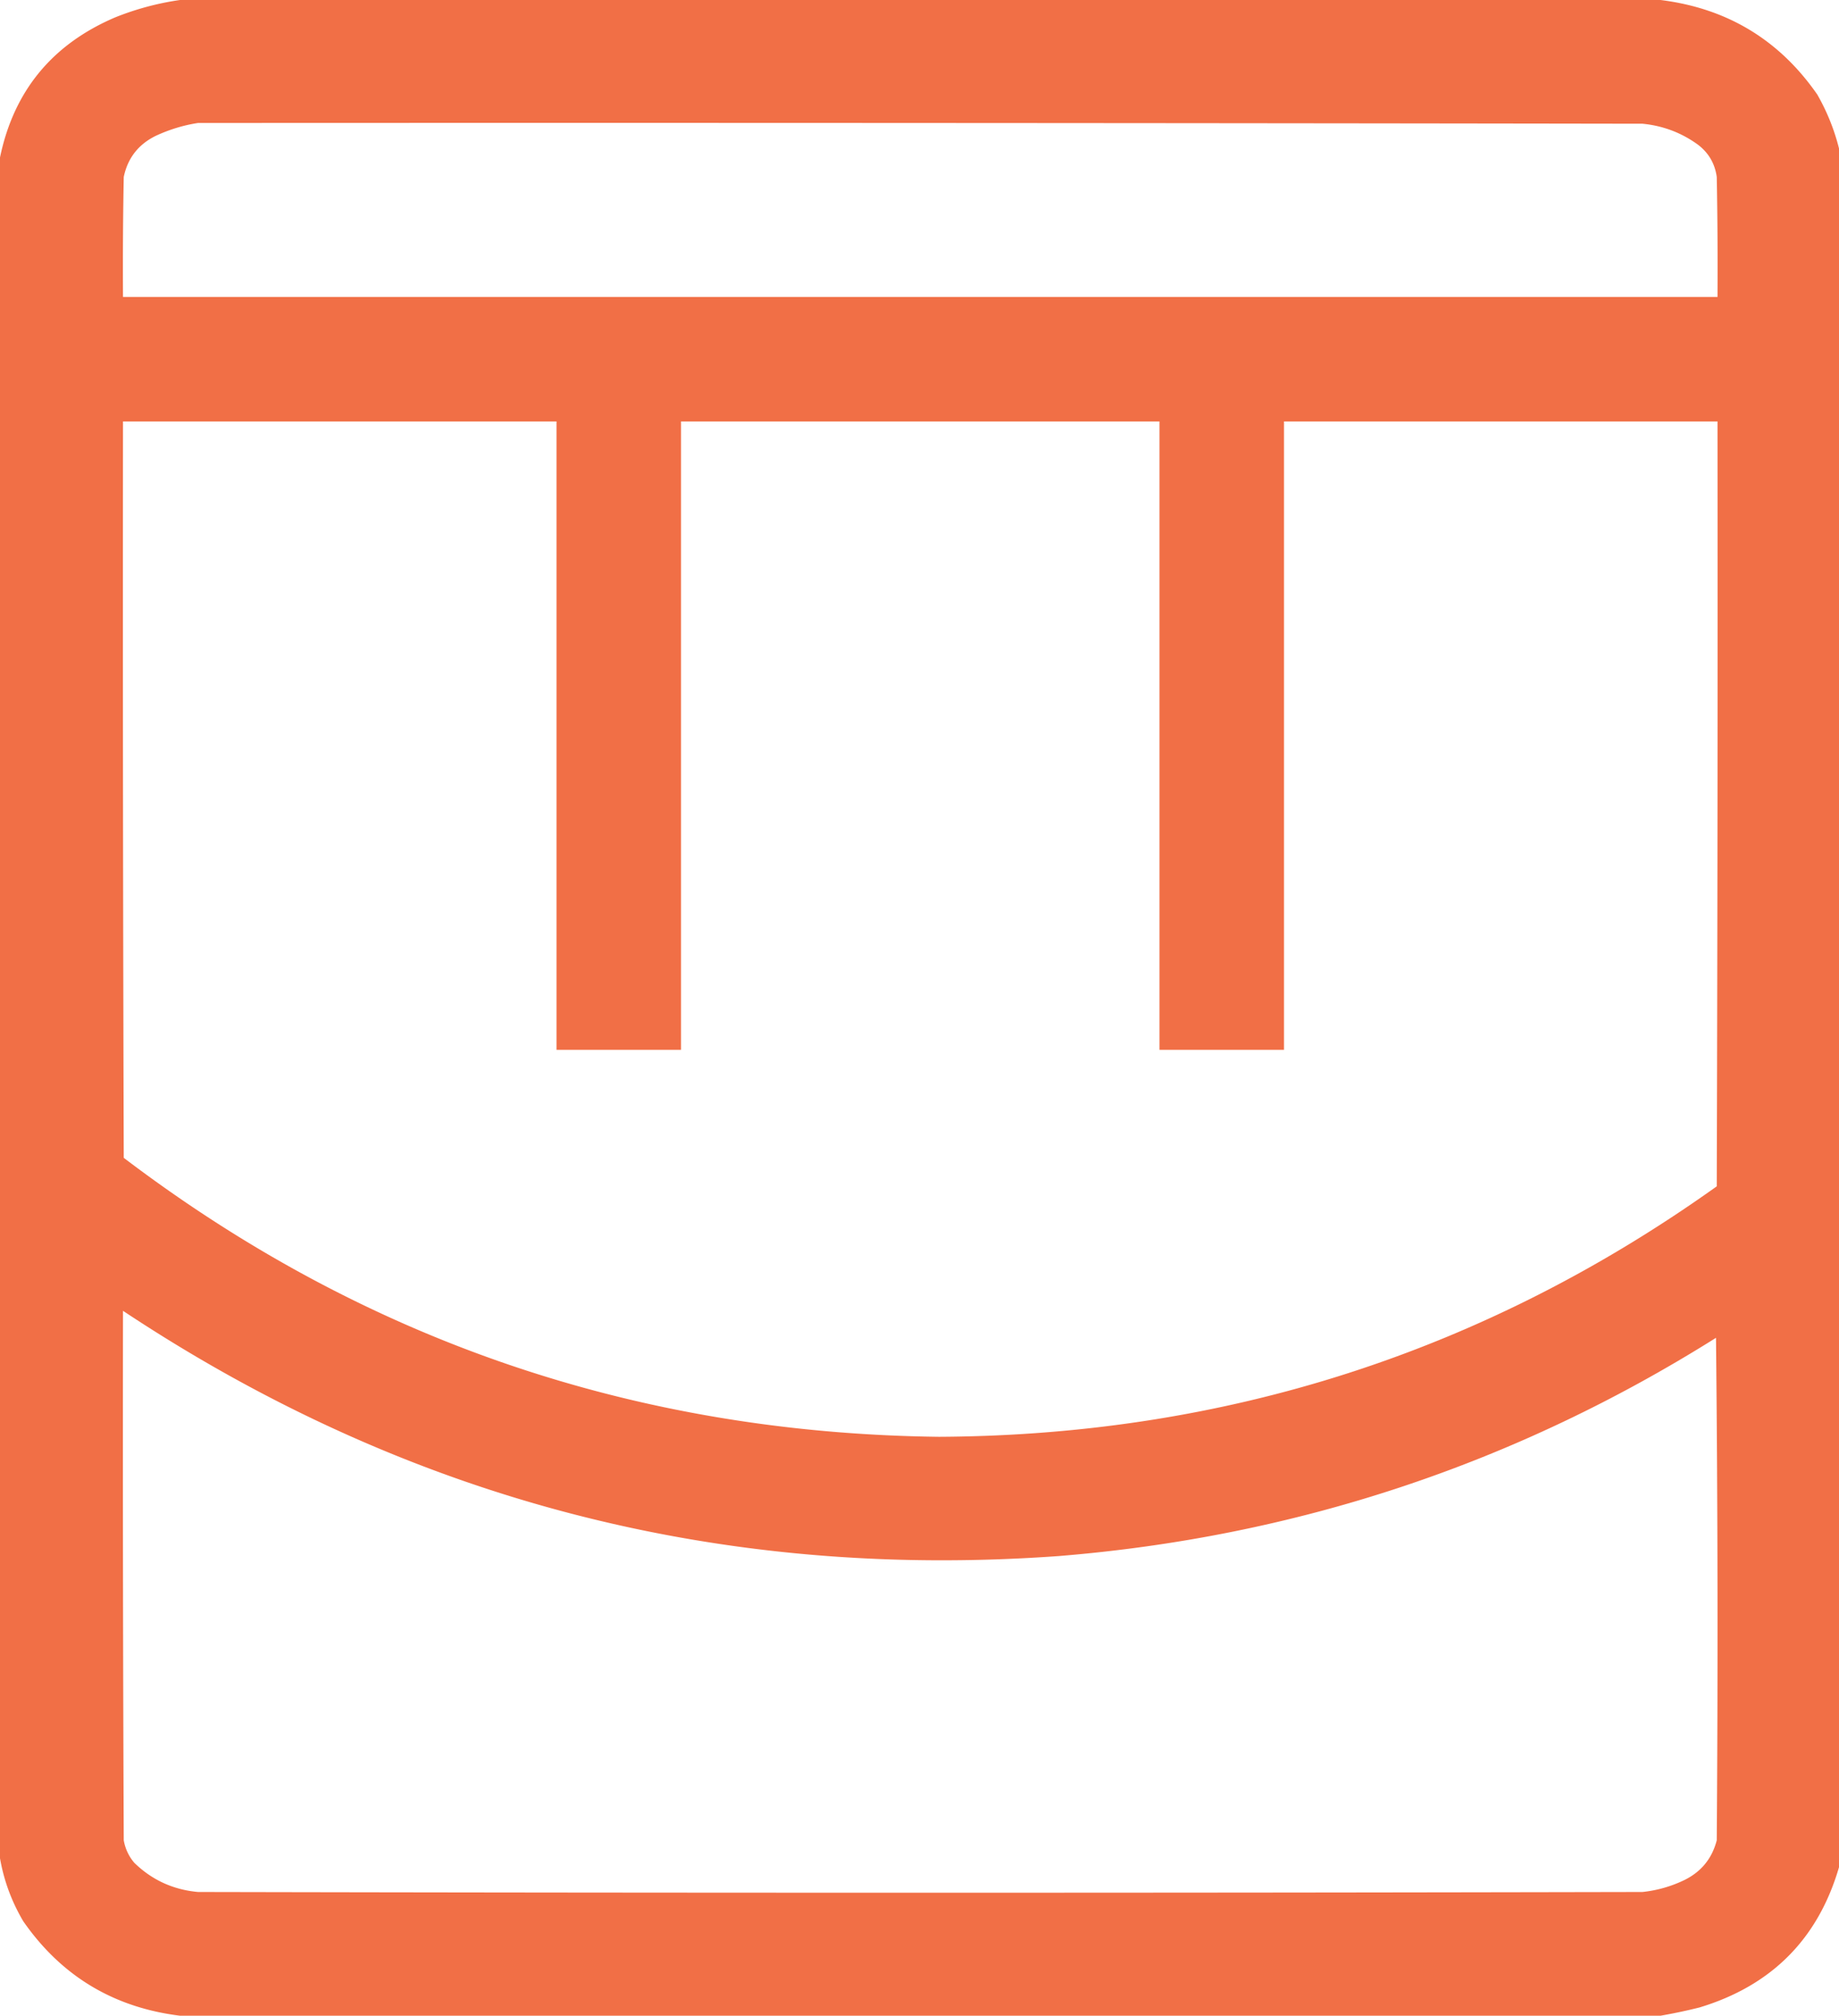 <svg xmlns="http://www.w3.org/2000/svg" viewBox="-0.5 -0.5 1226 1344" style="fill-rule:evenodd;clip-rule:evenodd"><path style="opacity:.992" fill="#f06e45" d="M119.5-.5h987c44.3 5.494 79.13 26.494 104.5 63 6.52 11.42 11.36 23.42 14.5 36v1146c-13.94 47.78-44.94 78.95-93 93.5-8.74 2.18-17.4 4.01-26 5.5h-987c-44.295-5.49-79.128-26.49-104.5-63-7.756-13.15-12.922-27.15-15.5-42v-1134c9.214-44.41 34.881-75.576 77-93.5 14.002-5.582 28.335-9.415 43-11.5Zm12 82c321-.167 642 0 963 .5 13.67 1.33 26 5.997 37 14 7.12 5.45 11.28 12.617 12.5 21.5.5 26.665.67 53.331.5 80H81.5c-.167-26.669 0-53.335.5-80 2.635-12.643 9.801-21.81 21.5-27.5 9.06-4.19 18.393-7.024 28-8.5Zm-50 199h289v419h83v-419h319v419h83v-419h289c.17 170 0 340-.5 510-154.664 110.383-327.498 166.05-518.5 167-202.203-2.452-383.37-64.452-543.5-186-.5-163.666-.667-327.333-.5-491Zm0 593c188.932 125.405 396.932 179.9 624 163.5 158.132-12.88 304.13-61.377 438-145.5 1.17 111.67 1.33 223.33.5 335-3.09 12.09-10.25 20.93-21.5 26.5a84.252 84.252 0 0 1-28 8c-321 .67-642 .67-963 0-16.564-1.51-30.731-8.01-42.5-19.5-3.673-4.35-6.006-9.35-7-15-.5-117.67-.667-235.333-.5-353Z"/></svg>
